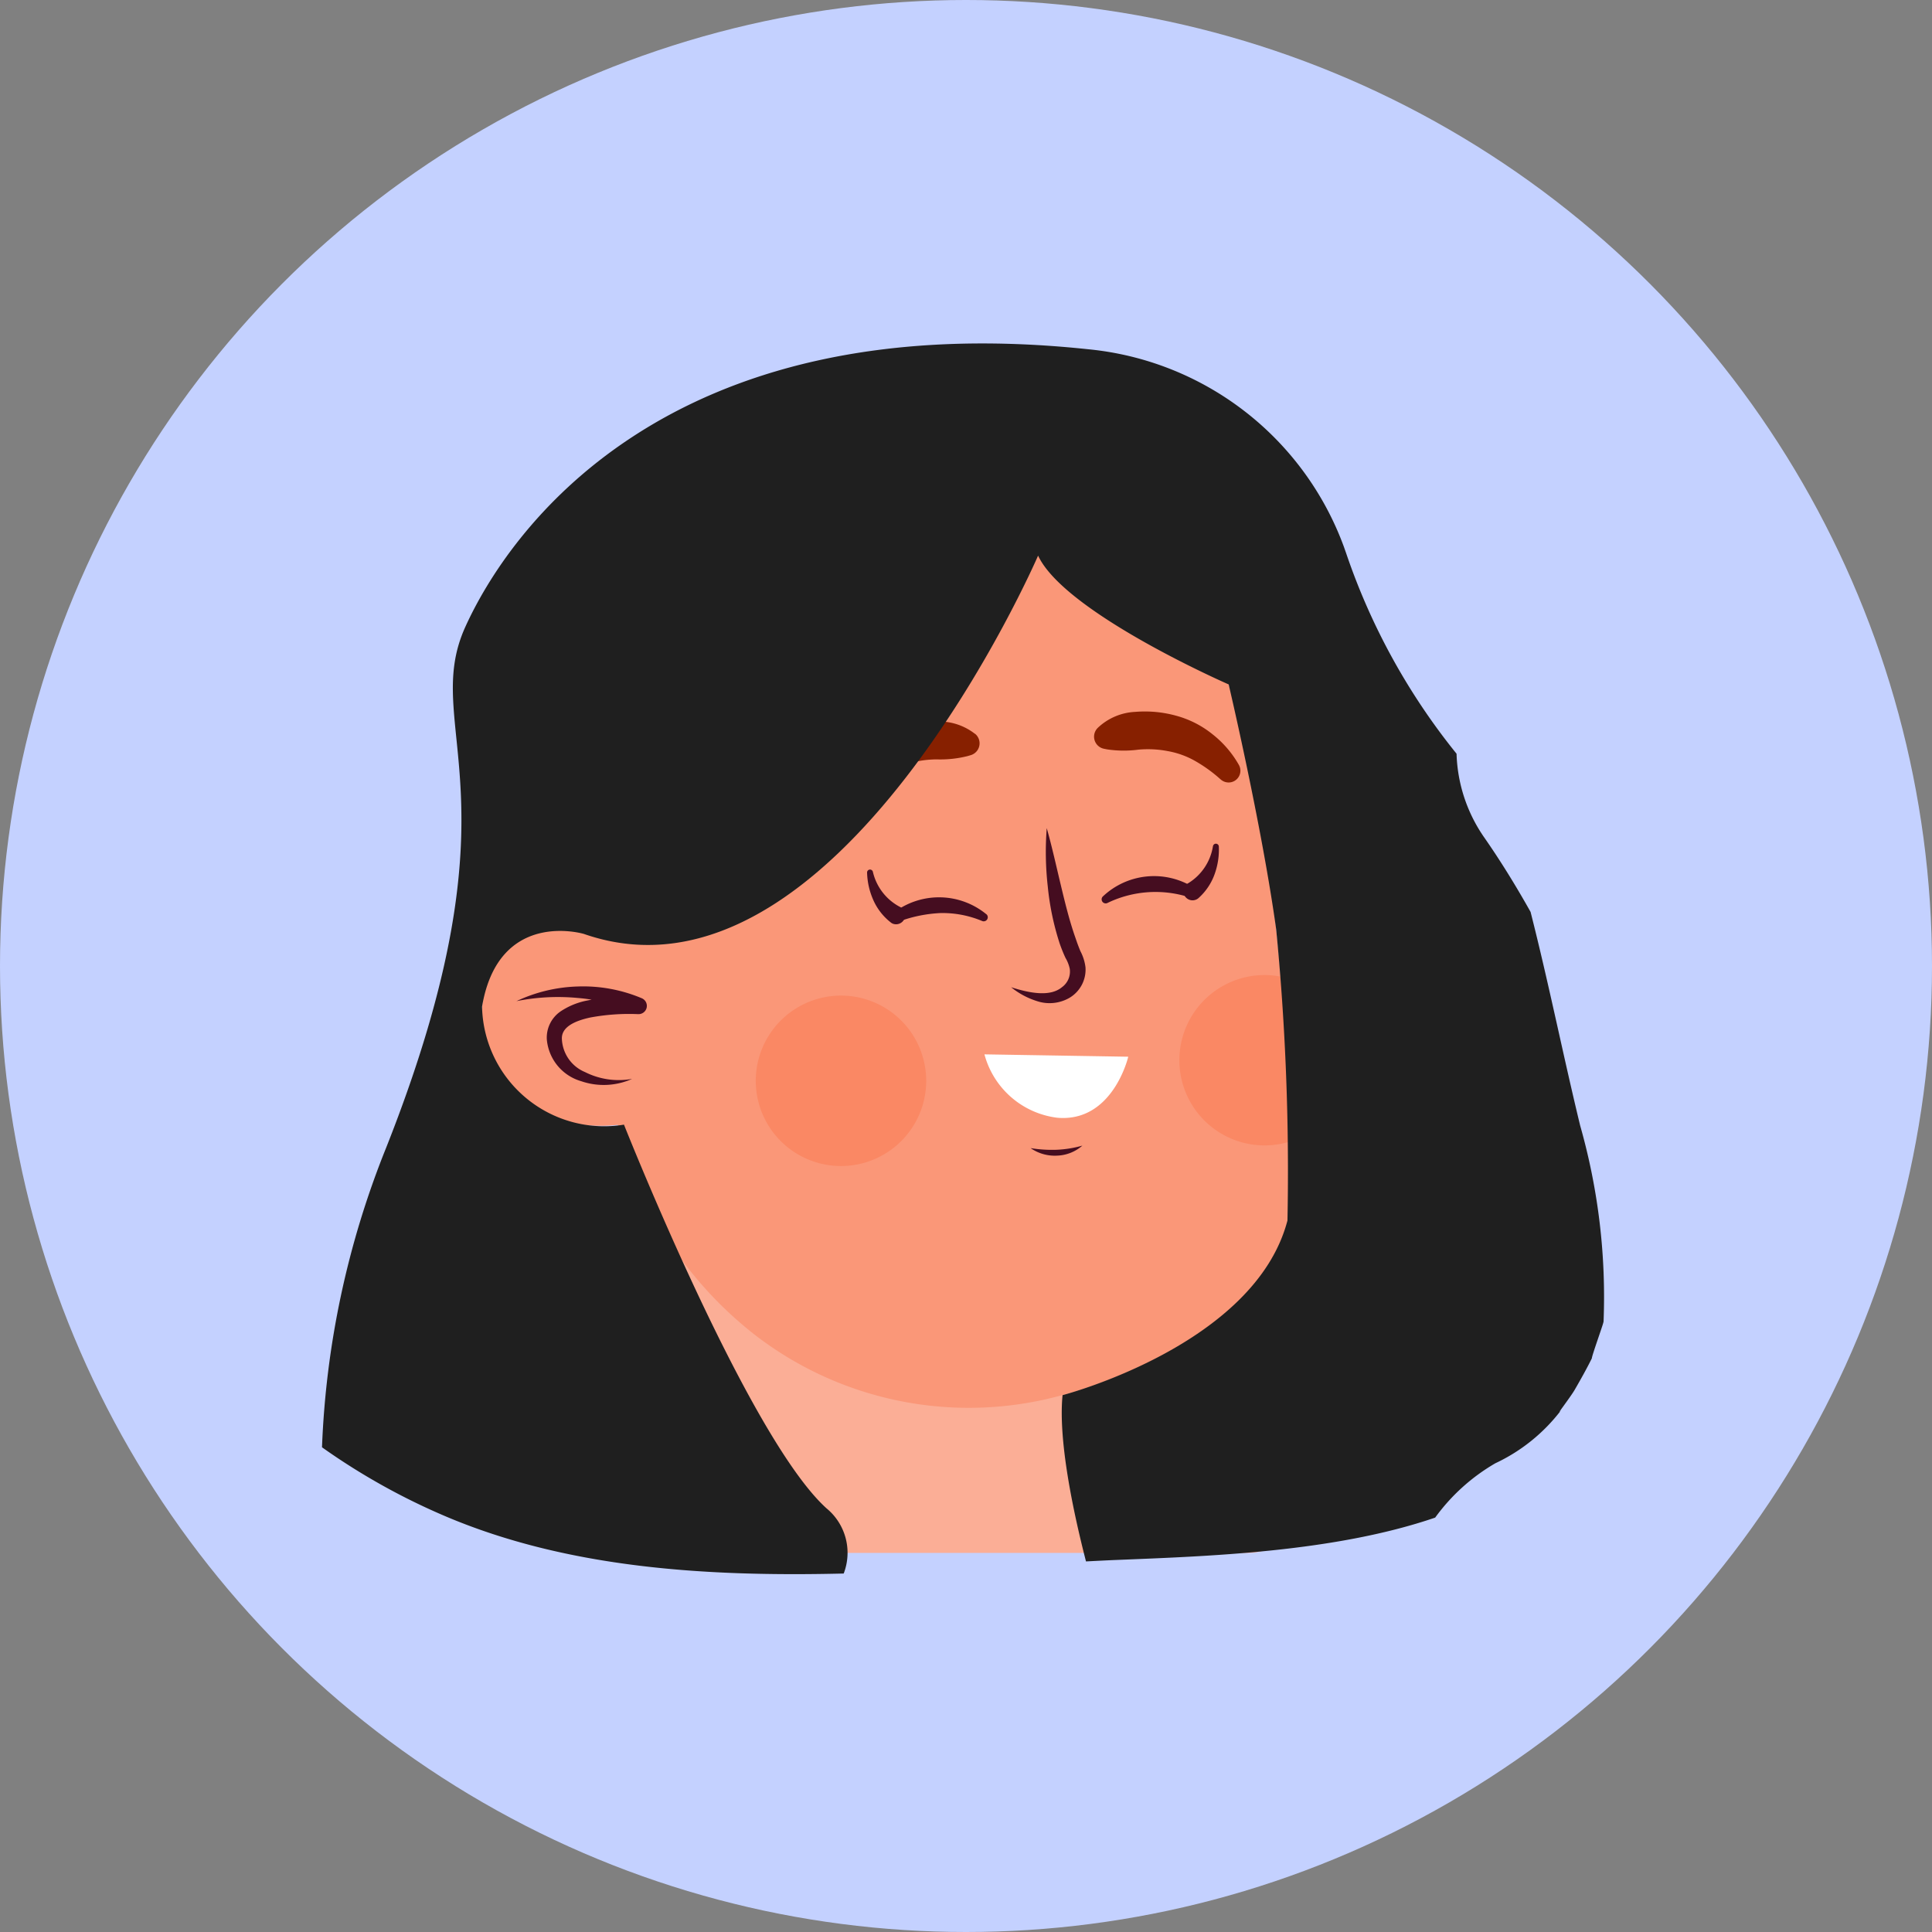 <svg id="Grupo_170951" data-name="Grupo 170951" xmlns="http://www.w3.org/2000/svg" xmlns:xlink="http://www.w3.org/1999/xlink" width="90" height="90" viewBox="0 0 90 90">
  <rect x="0" y="0" width="90" height="90" fill="#808080" stroke="none"/>
  <defs>
    <clipPath id="clip-path">
      <rect id="Rectángulo_43330" data-name="Rectángulo 43330" width="59.762" height="57.33" fill="none"/>
    </clipPath>
  </defs>
  <g id="Grupo_159043" data-name="Grupo 159043" transform="translate(0 0)">
    <circle id="Elipse_4780" data-name="Elipse 4780" cx="45" cy="45" r="45" transform="translate(0 0)" fill="#c4d1ff"/>
  </g>
  <g id="Grupo_170957" data-name="Grupo 170957" transform="translate(15 16)">
    <g id="Grupo_170957-2" data-name="Grupo 170957" transform="translate(0 0)" clip-path="url(#clip-path)">
      <path id="Trazado_166703" data-name="Trazado 166703" d="M20.641,67.008H44.687A2.615,2.615,0,0,0,47.3,64.394V50.639a2.615,2.615,0,0,0-2.614-2.614H20.641a2.615,2.615,0,0,0-2.614,2.614V64.394a2.615,2.615,0,0,0,2.614,2.614" transform="translate(-1.562 -10.667)" fill="#fbae96"/>
      <path id="Trazado_166704" data-name="Trazado 166704" d="M18.909,31.639a3.718,3.718,0,0,1,4.057-2.826,3.162,3.162,0,0,1,.547.194c-.536-5.955.017-12.529,3.988-16.333,8.543-8.189,21.473-6.095,24.526.755,2.373,5.318,3.43,11.58,3.953,17.7.228,2.609.361,5.2.45,7.675.012.264.017.52.03.776a10.1,10.1,0,0,1-.26,3.294c-1.217,4.078-6.813,6.83-10.638,7.816a16.308,16.308,0,0,1-14.03-2.834A18.03,18.03,0,0,1,25.1,38.036a7.96,7.96,0,0,1-2.429-.121A6.2,6.2,0,0,1,19.744,35.7a4.926,4.926,0,0,1-.835-4.063" transform="translate(-11.318 -1.635)" fill="#fa9778"/>
      <path id="Trazado_166705" data-name="Trazado 166705" d="M24,45.573a4.025,4.025,0,0,1-1.01.181,3.968,3.968,0,0,1-.384-7.927,3.719,3.719,0,0,1,.944.071c.228,2.609.362,5.2.45,7.675" transform="translate(21.11 -8.401)" fill="#fa8864"/>
      <path id="Trazado_166706" data-name="Trazado 166706" d="M40.649,43.215a3.97,3.97,0,1,0,3.774-4.158,3.971,3.971,0,0,0-3.774,4.158" transform="translate(-20.438 -8.674)" fill="#fa8864"/>
      <path id="Trazado_166707" data-name="Trazado 166707" d="M33.7,48.036a1.886,1.886,0,0,1-1.185.467,1.969,1.969,0,0,1-1.227-.35,6.2,6.2,0,0,0,1.213.077,5.216,5.216,0,0,0,1.2-.194" transform="translate(1.722 -10.669)" fill="#450d20"/>
      <path id="Trazado_166708" data-name="Trazado 166708" d="M43.876,23.211a2.722,2.722,0,0,0-1.806-.571,5.483,5.483,0,0,0-1.877.36,4.613,4.613,0,0,0-1.618,1.034,4.829,4.829,0,0,0-1.065,1.511.549.549,0,0,0,.882.629l.044-.045a6.791,6.791,0,0,1,1.087-.953,3.978,3.978,0,0,1,1.224-.573,4.876,4.876,0,0,1,1.347-.2,5.212,5.212,0,0,0,1.442-.154l.143-.042a.575.575,0,0,0,.2-1" transform="translate(-13.461 -5.028)" fill="#872000"/>
      <path id="Trazado_166709" data-name="Trazado 166709" d="M22,22.8a2.719,2.719,0,0,1,1.742-.743,5.47,5.47,0,0,1,1.9.177,4.615,4.615,0,0,1,1.71.872,4.859,4.859,0,0,1,1.207,1.4.549.549,0,0,1-.818.712l-.048-.04a6.753,6.753,0,0,0-1.175-.843,3.975,3.975,0,0,0-1.273-.453,4.885,4.885,0,0,0-1.359-.065,5.194,5.194,0,0,1-1.451-.013l-.146-.029A.574.574,0,0,1,22,22.8" transform="translate(14.14 -4.895)" fill="#872000"/>
      <path id="Trazado_166710" data-name="Trazado 166710" d="M42.153,31.617a2.476,2.476,0,0,0,1.263,1.629.425.425,0,0,1-.333.781.4.4,0,0,1-.095-.056l-.017-.014a2.716,2.716,0,0,1-.818-1.074,3.36,3.36,0,0,1-.272-1.238.137.137,0,0,1,.269-.04Z" transform="translate(-16.489 -6.997)" fill="#450d20"/>
      <path id="Trazado_166711" data-name="Trazado 166711" d="M41.334,33.958a3.475,3.475,0,0,0-4.271-.111.25.25,0,0,0,.222.44,6.4,6.4,0,0,1,1.926-.387,4.787,4.787,0,0,1,1.928.372.189.189,0,0,0,.2-.313" transform="translate(-10.384 -7.367)" fill="#450d20"/>
      <path id="Trazado_166712" data-name="Trazado 166712" d="M24.492,30.078a2.475,2.475,0,0,1-1.144,1.714.424.424,0,0,0,.387.755.413.413,0,0,0,.091-.063l.016-.015a2.719,2.719,0,0,0,.741-1.13,3.364,3.364,0,0,0,.184-1.253.137.137,0,0,0-.271-.021Z" transform="translate(17.011 -6.653)" fill="#450d20"/>
      <path id="Trazado_166713" data-name="Trazado 166713" d="M24.749,33.139a5.135,5.135,0,0,1,3.82-.246.25.25,0,0,0,.191-.455,3.474,3.474,0,0,0-4.253.414.189.189,0,0,0,.241.287" transform="translate(11.861 -7.085)" fill="#450d20"/>
      <path id="Trazado_166714" data-name="Trazado 166714" d="M35.243,42.682s-.712,3.068-3.305,2.843a4.022,4.022,0,0,1-3.394-2.953Z" transform="translate(2.315 -9.456)" fill="#fff"/>
      <path id="Trazado_166715" data-name="Trazado 166715" d="M32.761,29.028c.245.874.437,1.744.643,2.605s.413,1.715.7,2.524c.067.2.141.4.224.6a2.17,2.17,0,0,1,.236.747,1.527,1.527,0,0,1-.755,1.431,1.854,1.854,0,0,1-1.491.152,3.645,3.645,0,0,1-1.218-.651c.837.269,1.809.464,2.366,0a.9.9,0,0,0,.366-.856,1.679,1.679,0,0,0-.2-.512c-.1-.215-.187-.433-.264-.651a12.486,12.486,0,0,1-.561-2.677,14.306,14.306,0,0,1-.048-2.707" transform="translate(1.002 -6.447)" fill="#450d20"/>
      <path id="Trazado_166716" data-name="Trazado 166716" d="M57.366,39.188a9.793,9.793,0,0,1,2.857-.149,7.642,7.642,0,0,1,2.667.714l.187-.739a8.892,8.892,0,0,0-2.432.148,3.387,3.387,0,0,0-1.216.5,1.482,1.482,0,0,0-.645,1.307,2.226,2.226,0,0,0,1.6,1.947,3.232,3.232,0,0,0,2.373-.107,3.487,3.487,0,0,1-2.192-.317,1.751,1.751,0,0,1-1.079-1.536c-.032-.57.616-.854,1.324-1.007a9.859,9.859,0,0,1,2.21-.157h.023a.385.385,0,0,0,.164-.74,7.022,7.022,0,0,0-2.975-.548,7.182,7.182,0,0,0-2.872.688" transform="translate(-48.311 -8.55)" fill="#450d20"/>
      <path id="Trazado_166717" data-name="Trazado 166717" d="M56.3,26.48c.847,3.329,1.529,6.736,2.31,9.953A29.151,29.151,0,0,1,59.7,45.567c-.007.025-.012.05-.019.074-.062.228-.527,1.521-.527,1.636-.248.5-.522.987-.8,1.468-.2.345-.949,1.31-.629.944a8.251,8.251,0,0,1-3.069,2.477,9.1,9.1,0,0,0-2.8,2.53c-4.715,1.615-10.62,1.8-14.854,1.973-.467.019-.94.044-1.412.068-.6-2.331-1.3-5.645-1.092-7.746,0,0,8.963-2.323,10.477-8.138A115.9,115.9,0,0,0,44.45,27.3c-.68-4.908-2.214-11.417-2.214-11.417s-7.635-3.332-8.878-6c0,0-9.4,21.722-21.158,17.623,0,0-3.969-1.191-4.744,3.384a5.69,5.69,0,0,0,6.611,5.5s5.76,14.552,9.436,17.875a2.681,2.681,0,0,1,.8,3.036c-6.408.155-12.85-.247-18.548-2.665A30.666,30.666,0,0,1,0,51.42,41.546,41.546,0,0,1,2.981,37.484c6.508-16.427,1.552-19.576,3.7-24.291C8.63,8.9,15.88-1.829,35.68.268A14.135,14.135,0,0,1,47.6,9.462c.033.093.065.187.1.283a30.407,30.407,0,0,0,5.152,9.367,7.194,7.194,0,0,0,1.256,3.852c.793,1.135,1.515,2.31,2.191,3.515" transform="translate(0 0)" fill="#1f1f1f"/>
    </g>
  </g>
</svg>

